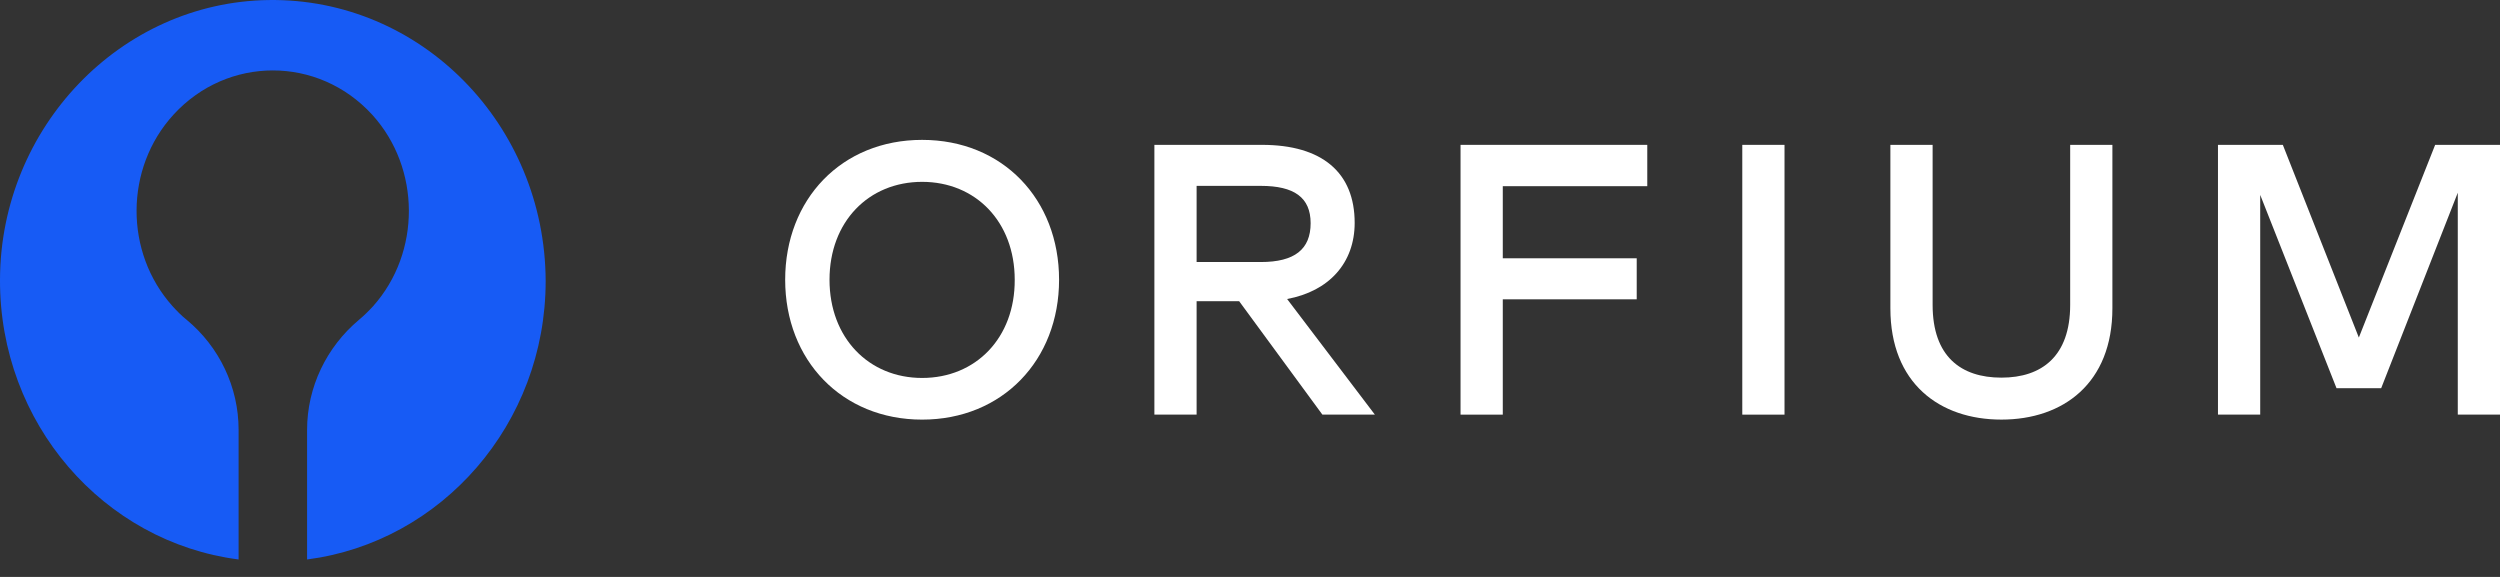 <?xml version="1.0" encoding="UTF-8"?> <svg xmlns="http://www.w3.org/2000/svg" width="143" height="33" viewBox="0 0 143 33" fill="none"><rect x="0" y="0" width="143" height="33" fill="#333333" stroke="none"/><path d="M52.745 8.001C48.139 8.001 44.912 11.397 44.912 16.002C44.912 20.606 48.156 24.002 52.745 24.002C57.335 24.002 60.579 20.606 60.579 16.002C60.579 11.397 57.352 8.001 52.745 8.001ZM52.745 21.619C49.691 21.619 47.448 19.326 47.448 16.002C47.448 12.677 49.691 10.402 52.745 10.402C55.799 10.402 58.042 12.677 58.042 16.002C58.059 19.326 55.816 21.619 52.745 21.619Z" fill="white"></path><path d="M77.487 12.748C77.487 9.868 75.624 8.286 72.19 8.286H66.031V23.717H68.446V17.228H69.671H70.879L75.641 23.717H78.643L73.623 17.103C76.021 16.659 77.487 15.041 77.487 12.748ZM68.446 14.97V10.632H72.121C74.019 10.632 74.968 11.29 74.968 12.766C74.968 14.259 74.054 14.988 72.121 14.988H68.446V14.97Z" fill="white"></path><path d="M83.543 23.717H85.959V17.121H93.62V14.774H85.959V10.65H94.224V8.286H83.543V23.717Z" fill="white"></path><path d="M102.074 8.286H99.659V23.717H102.074V8.286Z" fill="white"></path><path d="M118.414 17.441C118.414 20.375 116.792 21.601 114.48 21.601C112.168 21.601 110.546 20.392 110.546 17.441V8.286H108.13V17.637C108.13 21.921 110.943 24.001 114.48 24.001C118.017 24.001 120.829 21.921 120.829 17.637V8.286H118.414V17.441Z" fill="white"></path><path d="M139.291 8.286L134.926 19.308L130.578 8.286H126.868V23.717H129.284V11.148L133.649 22.206H136.203L140.585 11.023V23.717H143.001V8.286H139.291Z" fill="white"></path><path d="M15.356 0.002C6.902 0.126 0.035 7.273 0 15.984C-0.034 24.215 5.918 31.006 13.648 32.002V24.588C13.648 22.135 12.544 19.842 10.68 18.295C10.387 18.064 10.128 17.797 9.869 17.513C7.109 14.437 7.126 9.619 9.921 6.562C13.01 3.184 18.203 3.184 21.291 6.562C24.069 9.619 24.087 14.437 21.343 17.513C21.084 17.797 20.808 18.064 20.532 18.295C18.686 19.842 17.565 22.135 17.565 24.588V32.002C25.26 31.006 31.212 24.25 31.212 16.073C31.178 7.113 24.069 -0.123 15.356 0.002Z" fill="#175BF5"></path></svg> 